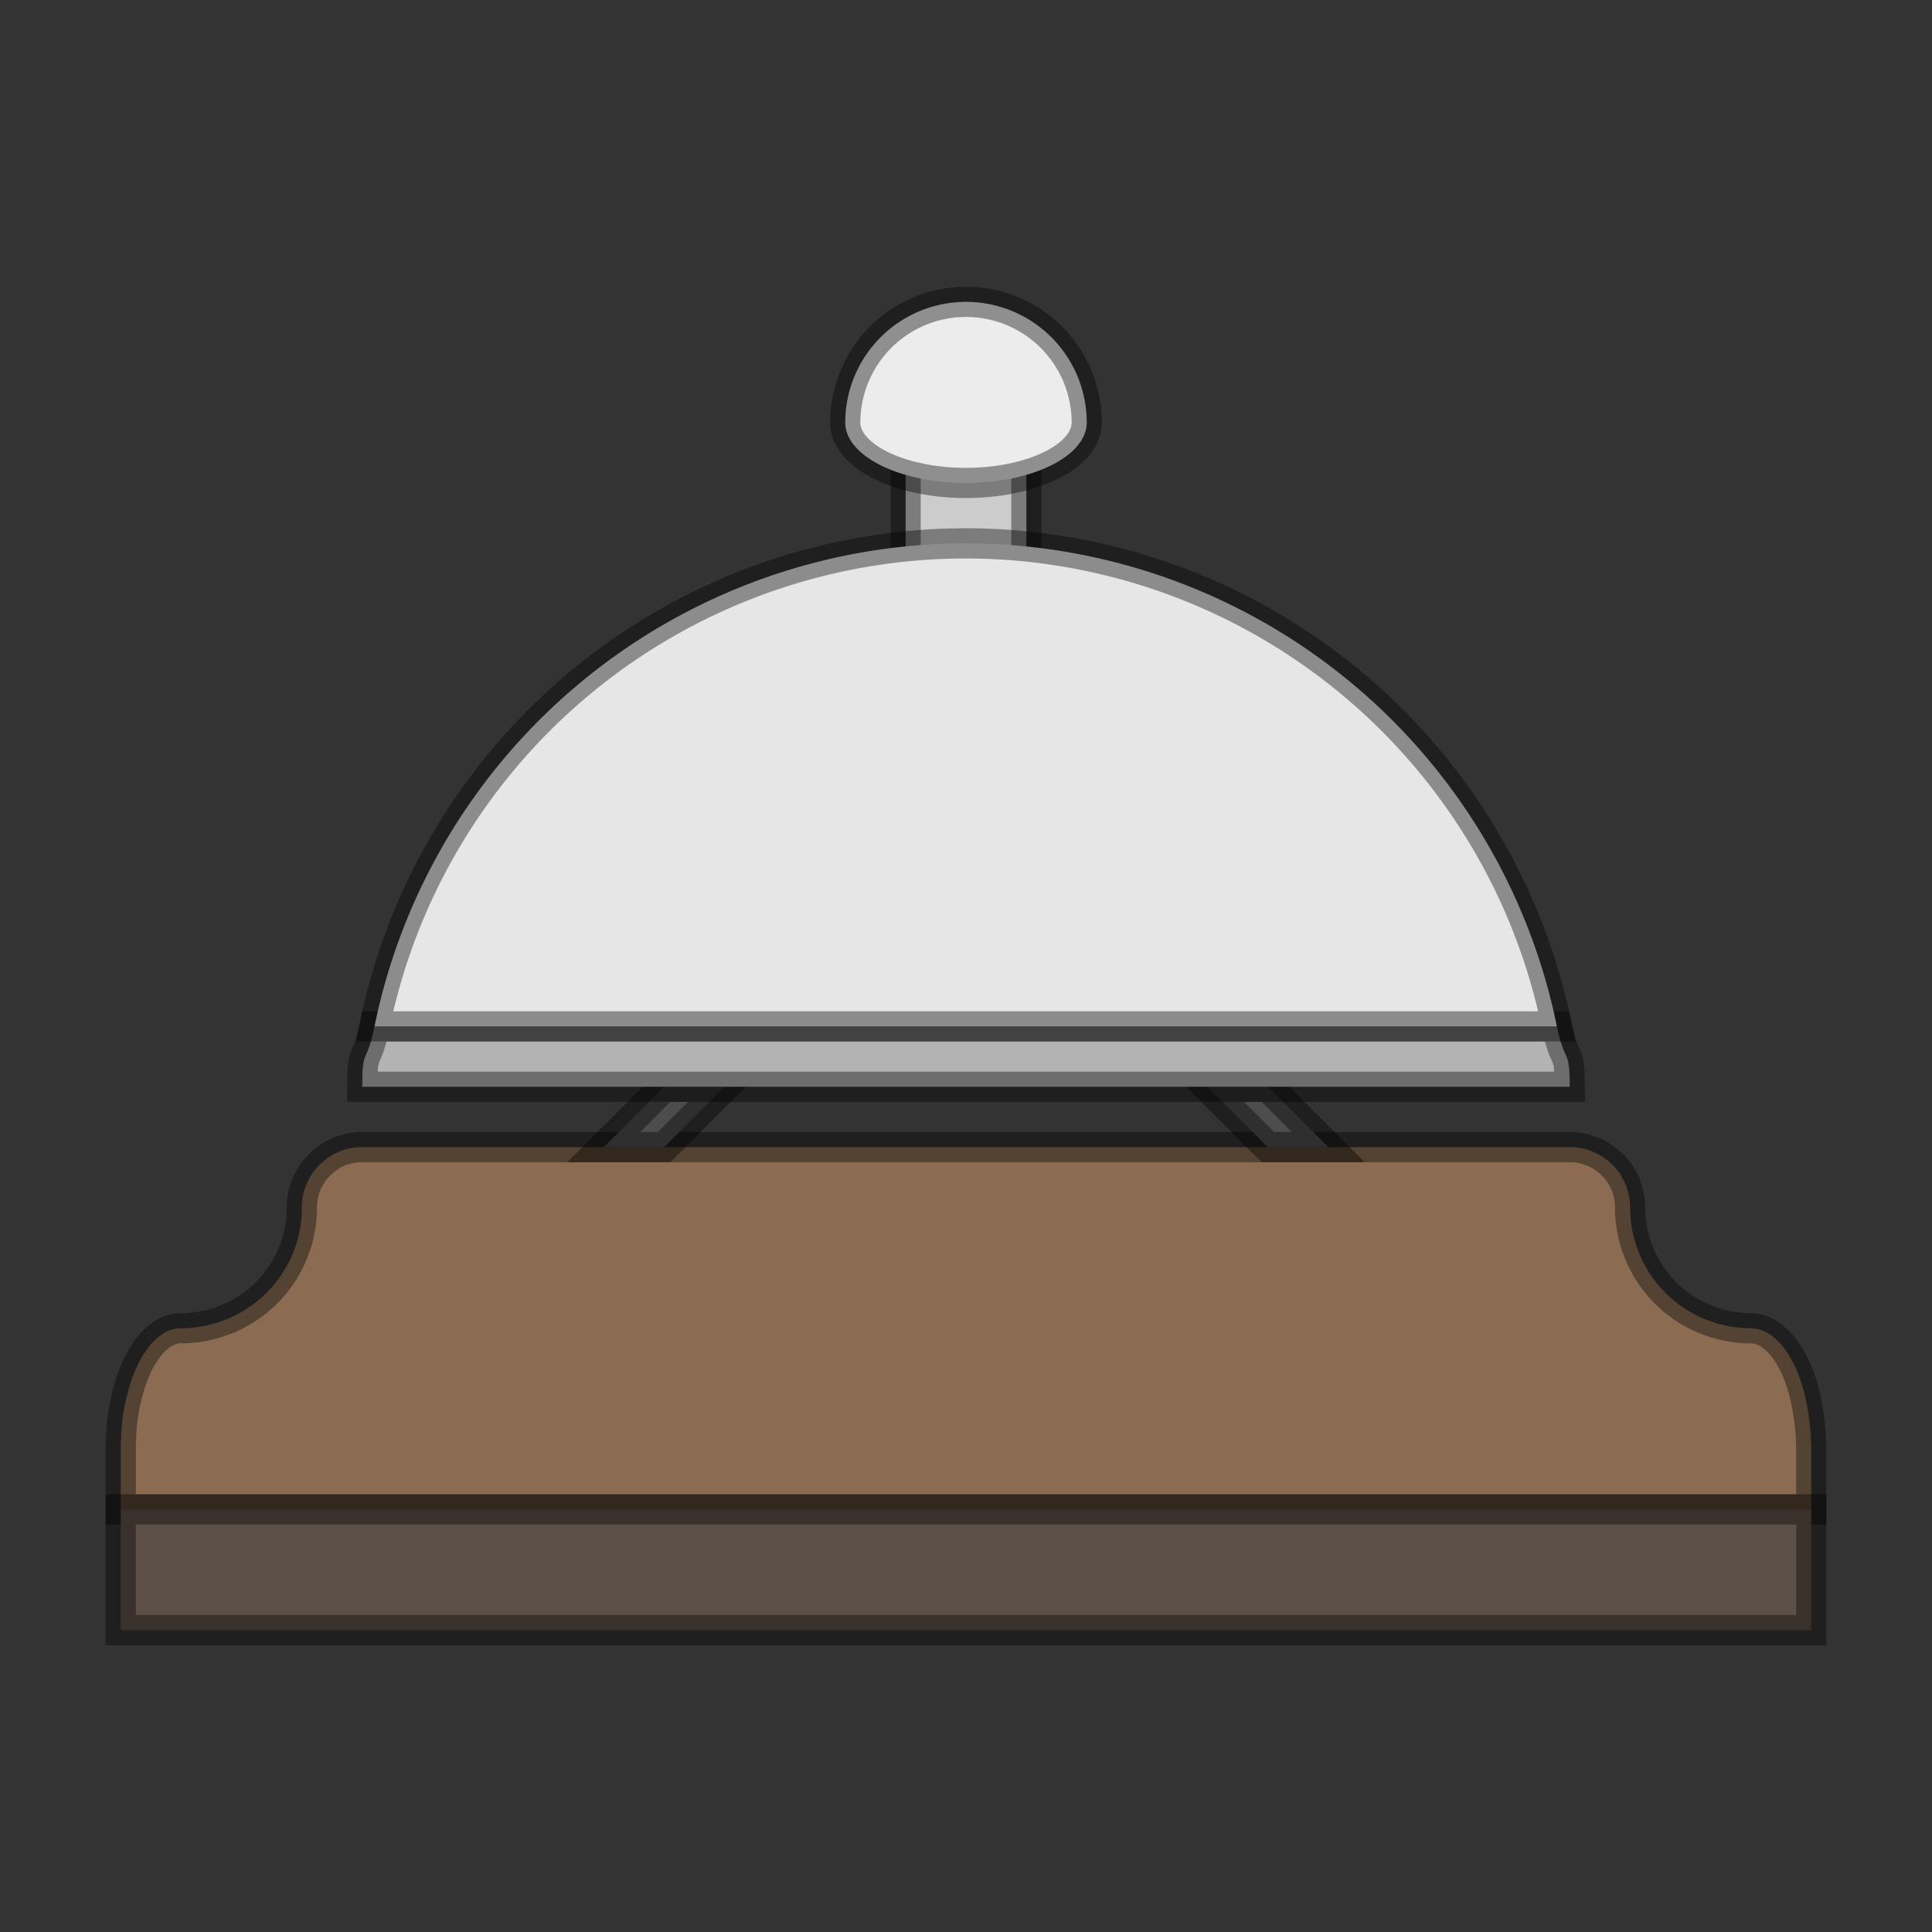 <svg xmlns="http://www.w3.org/2000/svg" width="64" height="64"><rect width="100%" height="100%" fill="#333333" stroke="none"/><g stroke="#000" stroke-opacity=".392" stroke-width="1"><path fill="#8b6c52" d="M12 38a1.94 1.94 0 0 0-1.242.434 2 2 0 0 0-.72 1.168A2 2 0 0 0 10 40a3.99 3.99 0 0 1-2.55 3.724 4 4 0 0 1-.77.216A4 4 0 0 1 6 44a1 1 0 0 0-.34.056 1.2 1.2 0 0 0-.386.216 1.8 1.8 0 0 0-.356.36 3.4 3.4 0 0 0-.45.79 5 5 0 0 0-.222.66 6.3 6.3 0 0 0-.234 1.518A8 8 0 0 0 4 48v2h56v-2a8 8 0 0 0-.246-1.918 6 6 0 0 0-.222-.66 4 4 0 0 0-.29-.554 2.3 2.3 0 0 0-.516-.594A1.22 1.22 0 0 0 58 44a4 4 0 0 1-.68-.06 4 4 0 0 1-1.132-.374A4 4 0 0 1 54 40a2 2 0 0 0-.09-.59 2 2 0 0 0-.38-.7 2 2 0 0 0-.624-.492A2 2 0 0 0 52 38H32z"/><path fill="#4d4d4d" d="m44 38-2-2h-2l2 2zm-24 0 2-2h2l-2 2z"/><path fill="#b3b3b3" d="M51.574 34H12.406c-.27 1.316-.406.656-.406 2h40c-.008-1.344-.15-.684-.426-2z" opacity=".998"/><path fill="#ccc" d="M30 14v6h4v-6z"/><path fill="#e6e6e6" d="M32 18a20 20 0 0 0-19.594 16h39.168A20 20 0 0 0 32 18z" opacity=".998"/><path fill="#ececec" d="M32 10a4 4 0 0 0-4 4 4 2 0 0 0 2 1.73 4 2 0 0 0 4 0A4 2 0 0 0 36 14a4 4 0 0 0-4-4z"/><path fill="#5c5049" d="M4 50h56v4H4z"/></g></svg>
